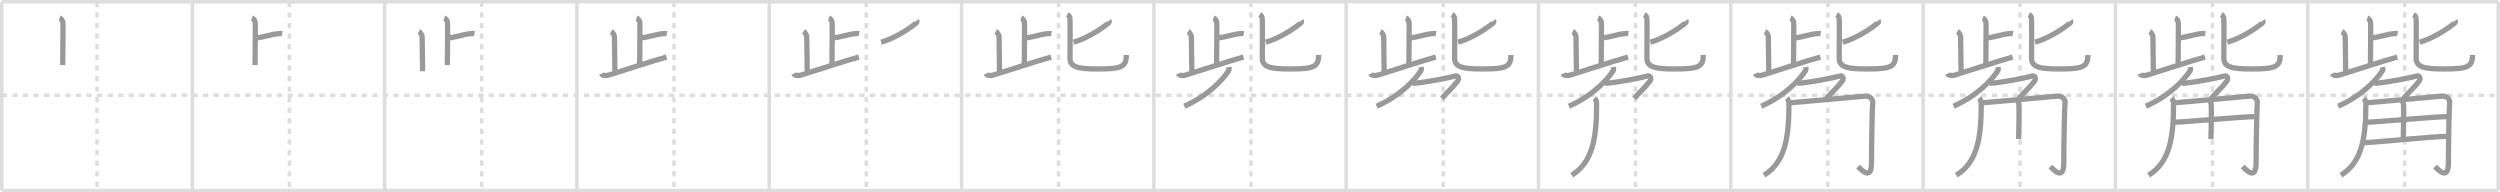 <svg width="1417px" height="109px" viewBox="0 0 1417 109" xmlns="http://www.w3.org/2000/svg" xmlns:xlink="http://www.w3.org/1999/xlink" xml:space="preserve" version="1.1" baseProfile="full">
<line x1="1" y1="1" x2="1416" y2="1" style="stroke:#ddd;stroke-width:2"></line>
<line x1="1" y1="1" x2="1" y2="108" style="stroke:#ddd;stroke-width:2"></line>
<line x1="1" y1="108" x2="1416" y2="108" style="stroke:#ddd;stroke-width:2"></line>
<line x1="1416" y1="1" x2="1416" y2="108" style="stroke:#ddd;stroke-width:2"></line>
<line x1="109" y1="1" x2="109" y2="108" style="stroke:#ddd;stroke-width:2"></line>
<line x1="218" y1="1" x2="218" y2="108" style="stroke:#ddd;stroke-width:2"></line>
<line x1="327" y1="1" x2="327" y2="108" style="stroke:#ddd;stroke-width:2"></line>
<line x1="436" y1="1" x2="436" y2="108" style="stroke:#ddd;stroke-width:2"></line>
<line x1="545" y1="1" x2="545" y2="108" style="stroke:#ddd;stroke-width:2"></line>
<line x1="654" y1="1" x2="654" y2="108" style="stroke:#ddd;stroke-width:2"></line>
<line x1="763" y1="1" x2="763" y2="108" style="stroke:#ddd;stroke-width:2"></line>
<line x1="872" y1="1" x2="872" y2="108" style="stroke:#ddd;stroke-width:2"></line>
<line x1="981" y1="1" x2="981" y2="108" style="stroke:#ddd;stroke-width:2"></line>
<line x1="1090" y1="1" x2="1090" y2="108" style="stroke:#ddd;stroke-width:2"></line>
<line x1="1199" y1="1" x2="1199" y2="108" style="stroke:#ddd;stroke-width:2"></line>
<line x1="1308" y1="1" x2="1308" y2="108" style="stroke:#ddd;stroke-width:2"></line>
<line x1="1" y1="54" x2="1416" y2="54" style="stroke:#ddd;stroke-width:2;stroke-dasharray:3 3"></line>
<line x1="55" y1="1" x2="55" y2="108" style="stroke:#ddd;stroke-width:2;stroke-dasharray:3 3"></line>
<line x1="164" y1="1" x2="164" y2="108" style="stroke:#ddd;stroke-width:2;stroke-dasharray:3 3"></line>
<line x1="273" y1="1" x2="273" y2="108" style="stroke:#ddd;stroke-width:2;stroke-dasharray:3 3"></line>
<line x1="382" y1="1" x2="382" y2="108" style="stroke:#ddd;stroke-width:2;stroke-dasharray:3 3"></line>
<line x1="491" y1="1" x2="491" y2="108" style="stroke:#ddd;stroke-width:2;stroke-dasharray:3 3"></line>
<line x1="600" y1="1" x2="600" y2="108" style="stroke:#ddd;stroke-width:2;stroke-dasharray:3 3"></line>
<line x1="709" y1="1" x2="709" y2="108" style="stroke:#ddd;stroke-width:2;stroke-dasharray:3 3"></line>
<line x1="818" y1="1" x2="818" y2="108" style="stroke:#ddd;stroke-width:2;stroke-dasharray:3 3"></line>
<line x1="927" y1="1" x2="927" y2="108" style="stroke:#ddd;stroke-width:2;stroke-dasharray:3 3"></line>
<line x1="1036" y1="1" x2="1036" y2="108" style="stroke:#ddd;stroke-width:2;stroke-dasharray:3 3"></line>
<line x1="1145" y1="1" x2="1145" y2="108" style="stroke:#ddd;stroke-width:2;stroke-dasharray:3 3"></line>
<line x1="1254" y1="1" x2="1254" y2="108" style="stroke:#ddd;stroke-width:2;stroke-dasharray:3 3"></line>
<line x1="1363" y1="1" x2="1363" y2="108" style="stroke:#ddd;stroke-width:2;stroke-dasharray:3 3"></line>
<path d="M33.82,10.19c1.01,0.37,1.62,1.65,1.82,2.38c0.2,0.73-0.07,16.44-0.07,24.32" style="fill:none;stroke:#999;stroke-width:3"></path>

<path d="M142.82,10.19c1.01,0.37,1.62,1.65,1.82,2.38c0.2,0.73-0.07,16.44-0.07,24.32" style="fill:none;stroke:#999;stroke-width:3"></path>
<path d="M145.15,21.47c4.5-0.35,8.32-2.05,12.74-2.4c1.1-0.09,1.38-0.12,2.06,0" style="fill:none;stroke:#999;stroke-width:3"></path>

<path d="M251.82,10.19c1.01,0.37,1.62,1.65,1.82,2.38c0.2,0.73-0.07,16.44-0.07,24.32" style="fill:none;stroke:#999;stroke-width:3"></path>
<path d="M254.15,21.47c4.5-0.35,8.32-2.05,12.74-2.4c1.1-0.09,1.38-0.12,2.06,0" style="fill:none;stroke:#999;stroke-width:3"></path>
<path d="M237.45,17.82c0.8,0.43,1.82,2.25,1.82,2.82c0,3.08,0.26,15.68,0.26,19.75" style="fill:none;stroke:#999;stroke-width:3"></path>

<path d="M360.82,10.19c1.01,0.37,1.62,1.65,1.82,2.38c0.2,0.73-0.07,16.44-0.07,24.32" style="fill:none;stroke:#999;stroke-width:3"></path>
<path d="M363.15,21.47c4.5-0.35,8.32-2.05,12.74-2.4c1.1-0.09,1.38-0.12,2.06,0" style="fill:none;stroke:#999;stroke-width:3"></path>
<path d="M346.45,17.82c0.8,0.43,1.82,2.25,1.82,2.82c0,3.08,0.26,15.68,0.26,19.75" style="fill:none;stroke:#999;stroke-width:3"></path>
<path d="M340.85,41.75c0.65,1.25,2.89,1.19,3.99,0.85c8.42-2.6,23.43-7.58,32.96-10.27" style="fill:none;stroke:#999;stroke-width:3"></path>

<path d="M469.82,10.19c1.01,0.37,1.62,1.65,1.82,2.38c0.2,0.73-0.07,16.44-0.07,24.32" style="fill:none;stroke:#999;stroke-width:3"></path>
<path d="M472.15,21.47c4.5-0.35,8.32-2.05,12.74-2.4c1.1-0.09,1.38-0.12,2.06,0" style="fill:none;stroke:#999;stroke-width:3"></path>
<path d="M455.45,17.82c0.8,0.43,1.82,2.25,1.82,2.82c0,3.08,0.26,15.68,0.26,19.75" style="fill:none;stroke:#999;stroke-width:3"></path>
<path d="M449.85,41.75c0.65,1.25,2.89,1.19,3.99,0.85c8.42-2.6,23.43-7.58,32.96-10.27" style="fill:none;stroke:#999;stroke-width:3"></path>
<path d="M519.57,11.68c0.16,0.23,0.25,0.9-0.15,1.26c-2.61,2.3-11.56,8.63-19.99,10.98" style="fill:none;stroke:#999;stroke-width:3"></path>

<path d="M578.82,10.19c1.01,0.37,1.62,1.65,1.82,2.38c0.2,0.73-0.07,16.44-0.07,24.32" style="fill:none;stroke:#999;stroke-width:3"></path>
<path d="M581.15,21.47c4.5-0.35,8.32-2.05,12.74-2.4c1.1-0.09,1.38-0.12,2.06,0" style="fill:none;stroke:#999;stroke-width:3"></path>
<path d="M564.45,17.82c0.8,0.43,1.82,2.25,1.82,2.82c0,3.08,0.26,15.68,0.26,19.75" style="fill:none;stroke:#999;stroke-width:3"></path>
<path d="M558.85,41.75c0.65,1.25,2.89,1.19,3.99,0.85c8.42-2.6,23.43-7.58,32.96-10.27" style="fill:none;stroke:#999;stroke-width:3"></path>
<path d="M628.57,11.68c0.16,0.23,0.25,0.9-0.15,1.26c-2.61,2.3-11.56,8.63-19.99,10.98" style="fill:none;stroke:#999;stroke-width:3"></path>
<path d="M604.96,8.25c1,0.56,1.07,0.93,1.4,1.67s0.11,17.86,0.11,22.92c0,5.06,4.03,6.25,15.57,6.25c13.63,0,16.36-1.09,16.36-7.96" style="fill:none;stroke:#999;stroke-width:3"></path>

<path d="M687.82,10.19c1.01,0.37,1.62,1.65,1.82,2.38c0.2,0.73-0.07,16.44-0.07,24.32" style="fill:none;stroke:#999;stroke-width:3"></path>
<path d="M690.15,21.47c4.5-0.35,8.32-2.05,12.74-2.4c1.1-0.09,1.38-0.12,2.06,0" style="fill:none;stroke:#999;stroke-width:3"></path>
<path d="M673.45,17.82c0.8,0.43,1.82,2.25,1.82,2.82c0,3.08,0.26,15.68,0.26,19.75" style="fill:none;stroke:#999;stroke-width:3"></path>
<path d="M667.85,41.75c0.65,1.25,2.89,1.19,3.99,0.85c8.42-2.6,23.43-7.58,32.96-10.27" style="fill:none;stroke:#999;stroke-width:3"></path>
<path d="M737.57,11.68c0.16,0.23,0.25,0.9-0.15,1.26c-2.61,2.3-11.56,8.63-19.99,10.98" style="fill:none;stroke:#999;stroke-width:3"></path>
<path d="M713.96,8.25c1,0.56,1.07,0.93,1.4,1.67s0.11,17.86,0.11,22.92c0,5.06,4.03,6.25,15.57,6.25c13.63,0,16.36-1.09,16.36-7.96" style="fill:none;stroke:#999;stroke-width:3"></path>
<path d="M696.49,38c0.07,0.52,0.3,1.43-0.14,2.1C693.0,45.25,684.77,54.25,671.27,60.2" style="fill:none;stroke:#999;stroke-width:3"></path>

<path d="M796.82,10.19c1.01,0.37,1.62,1.65,1.82,2.38c0.2,0.73-0.07,16.44-0.07,24.32" style="fill:none;stroke:#999;stroke-width:3"></path>
<path d="M799.15,21.47c4.5-0.35,8.32-2.05,12.74-2.4c1.1-0.09,1.38-0.12,2.06,0" style="fill:none;stroke:#999;stroke-width:3"></path>
<path d="M782.45,17.82c0.8,0.43,1.82,2.25,1.82,2.82c0,3.08,0.26,15.68,0.26,19.75" style="fill:none;stroke:#999;stroke-width:3"></path>
<path d="M776.85,41.75c0.65,1.25,2.89,1.19,3.99,0.85c8.42-2.6,23.43-7.58,32.96-10.27" style="fill:none;stroke:#999;stroke-width:3"></path>
<path d="M846.57,11.68c0.16,0.23,0.25,0.9-0.15,1.26c-2.61,2.3-11.56,8.63-19.99,10.98" style="fill:none;stroke:#999;stroke-width:3"></path>
<path d="M822.96,8.25c1,0.56,1.07,0.93,1.4,1.67s0.11,17.86,0.11,22.92c0,5.06,4.03,6.25,15.57,6.25c13.63,0,16.36-1.09,16.36-7.96" style="fill:none;stroke:#999;stroke-width:3"></path>
<path d="M805.49,38c0.07,0.52,0.3,1.43-0.14,2.1C802.0,45.25,793.77,54.25,780.27,60.2" style="fill:none;stroke:#999;stroke-width:3"></path>
<path d="M800.76,47.25c7.49-0.5,21.63-3.39,23.77-4.11c2.14-0.71,2.63,1.5,1.64,2.82c-3.21,4.28-5.46,5.74-8.85,9.85" style="fill:none;stroke:#999;stroke-width:3"></path>

<path d="M905.82,10.19c1.01,0.37,1.62,1.65,1.82,2.38c0.2,0.73-0.07,16.44-0.07,24.32" style="fill:none;stroke:#999;stroke-width:3"></path>
<path d="M908.15,21.47c4.5-0.35,8.32-2.05,12.74-2.4c1.1-0.09,1.38-0.12,2.06,0" style="fill:none;stroke:#999;stroke-width:3"></path>
<path d="M891.45,17.82c0.8,0.43,1.82,2.25,1.82,2.82c0,3.08,0.26,15.68,0.26,19.75" style="fill:none;stroke:#999;stroke-width:3"></path>
<path d="M885.85,41.75c0.65,1.25,2.89,1.19,3.99,0.85c8.42-2.6,23.43-7.58,32.96-10.27" style="fill:none;stroke:#999;stroke-width:3"></path>
<path d="M955.57,11.68c0.16,0.23,0.25,0.9-0.15,1.26c-2.61,2.3-11.56,8.63-19.99,10.98" style="fill:none;stroke:#999;stroke-width:3"></path>
<path d="M931.96,8.25c1,0.56,1.07,0.93,1.4,1.67s0.11,17.86,0.11,22.92c0,5.06,4.03,6.25,15.57,6.25c13.63,0,16.36-1.09,16.36-7.96" style="fill:none;stroke:#999;stroke-width:3"></path>
<path d="M914.49,38c0.07,0.52,0.3,1.43-0.14,2.1C911.0,45.25,902.77,54.25,889.27,60.2" style="fill:none;stroke:#999;stroke-width:3"></path>
<path d="M909.76,47.25c7.49-0.5,21.63-3.39,23.77-4.11c2.14-0.71,2.63,1.5,1.64,2.82c-3.21,4.28-5.46,5.74-8.85,9.85" style="fill:none;stroke:#999;stroke-width:3"></path>
<path d="M903.83,55.59c0.57,0.58,1.14,2.19,1.14,2.8c0,18.61-1.72,33.36-14.16,40.91" style="fill:none;stroke:#999;stroke-width:3"></path>

<path d="M1014.82,10.19c1.01,0.37,1.62,1.65,1.82,2.38c0.2,0.73-0.07,16.44-0.07,24.32" style="fill:none;stroke:#999;stroke-width:3"></path>
<path d="M1017.15,21.47c4.5-0.35,8.32-2.05,12.74-2.4c1.1-0.09,1.38-0.12,2.06,0" style="fill:none;stroke:#999;stroke-width:3"></path>
<path d="M1000.45,17.82c0.8,0.43,1.82,2.25,1.82,2.82c0,3.08,0.26,15.68,0.26,19.75" style="fill:none;stroke:#999;stroke-width:3"></path>
<path d="M994.85,41.75c0.65,1.25,2.89,1.19,3.99,0.85c8.42-2.6,23.43-7.58,32.96-10.27" style="fill:none;stroke:#999;stroke-width:3"></path>
<path d="M1064.57,11.68c0.16,0.23,0.25,0.9-0.15,1.26c-2.61,2.3-11.56,8.63-19.99,10.98" style="fill:none;stroke:#999;stroke-width:3"></path>
<path d="M1040.96,8.25c1,0.56,1.07,0.93,1.4,1.67s0.11,17.86,0.11,22.92c0,5.06,4.03,6.25,15.57,6.25c13.63,0,16.36-1.09,16.36-7.96" style="fill:none;stroke:#999;stroke-width:3"></path>
<path d="M1023.49,38c0.07,0.52,0.3,1.43-0.14,2.1C1020.0,45.25,1011.77,54.25,998.27,60.2" style="fill:none;stroke:#999;stroke-width:3"></path>
<path d="M1018.76,47.25c7.49-0.5,21.63-3.39,23.77-4.11c2.14-0.71,2.63,1.5,1.64,2.82c-3.21,4.28-5.46,5.74-8.85,9.85" style="fill:none;stroke:#999;stroke-width:3"></path>
<path d="M1012.83,55.59c0.57,0.58,1.14,2.19,1.14,2.8c0,18.61-1.72,33.36-14.16,40.91" style="fill:none;stroke:#999;stroke-width:3"></path>
<path d="M1014.16,58.31c2.68-0.15,40.82-3.66,42.81-3.82c3.57-0.3,4.84,2.5,4.46,4.25c-0.2,0.94-0.67,21.59-0.67,33.63c0,10.26-5.77,3.88-7.59,2.01" style="fill:none;stroke:#999;stroke-width:3"></path>

<path d="M1123.82,10.19c1.01,0.37,1.62,1.65,1.82,2.38c0.2,0.73-0.07,16.44-0.07,24.32" style="fill:none;stroke:#999;stroke-width:3"></path>
<path d="M1126.15,21.47c4.5-0.35,8.32-2.05,12.74-2.4c1.1-0.09,1.38-0.12,2.06,0" style="fill:none;stroke:#999;stroke-width:3"></path>
<path d="M1109.45,17.82c0.8,0.43,1.82,2.25,1.82,2.82c0,3.08,0.26,15.68,0.26,19.75" style="fill:none;stroke:#999;stroke-width:3"></path>
<path d="M1103.85,41.75c0.65,1.25,2.89,1.19,3.99,0.85c8.42-2.6,23.43-7.58,32.96-10.27" style="fill:none;stroke:#999;stroke-width:3"></path>
<path d="M1173.57,11.68c0.16,0.23,0.25,0.9-0.15,1.26c-2.61,2.3-11.56,8.63-19.99,10.98" style="fill:none;stroke:#999;stroke-width:3"></path>
<path d="M1149.96,8.25c1,0.56,1.07,0.93,1.4,1.67s0.11,17.86,0.11,22.92c0,5.06,4.03,6.25,15.57,6.25c13.63,0,16.36-1.09,16.36-7.96" style="fill:none;stroke:#999;stroke-width:3"></path>
<path d="M1132.49,38c0.07,0.52,0.3,1.43-0.14,2.1C1129.0,45.25,1120.77,54.25,1107.27,60.2" style="fill:none;stroke:#999;stroke-width:3"></path>
<path d="M1127.76,47.25c7.49-0.5,21.63-3.39,23.77-4.11c2.14-0.71,2.63,1.5,1.64,2.82c-3.21,4.28-5.46,5.74-8.85,9.85" style="fill:none;stroke:#999;stroke-width:3"></path>
<path d="M1121.83,55.59c0.57,0.58,1.14,2.19,1.14,2.8c0,18.61-1.72,33.36-14.16,40.91" style="fill:none;stroke:#999;stroke-width:3"></path>
<path d="M1123.16,58.31c2.68-0.15,40.82-3.66,42.81-3.82c3.57-0.3,4.84,2.5,4.46,4.25c-0.2,0.94-0.67,21.59-0.67,33.63c0,10.26-5.77,3.88-7.59,2.01" style="fill:none;stroke:#999;stroke-width:3"></path>
<path d="M1143.54,57.21c0.05,0.17,0.73,0.89,0.78,1.97c0.25,5.21-0.16,17.83-0.16,19.6" style="fill:none;stroke:#999;stroke-width:3"></path>

<path d="M1232.82,10.19c1.01,0.37,1.62,1.65,1.82,2.38c0.2,0.73-0.07,16.44-0.07,24.32" style="fill:none;stroke:#999;stroke-width:3"></path>
<path d="M1235.15,21.47c4.5-0.35,8.32-2.05,12.74-2.4c1.1-0.09,1.38-0.12,2.06,0" style="fill:none;stroke:#999;stroke-width:3"></path>
<path d="M1218.45,17.82c0.8,0.43,1.82,2.25,1.82,2.82c0,3.08,0.26,15.68,0.26,19.75" style="fill:none;stroke:#999;stroke-width:3"></path>
<path d="M1212.85,41.75c0.65,1.25,2.89,1.19,3.99,0.85c8.42-2.6,23.43-7.58,32.96-10.27" style="fill:none;stroke:#999;stroke-width:3"></path>
<path d="M1282.57,11.68c0.16,0.23,0.25,0.9-0.15,1.26c-2.61,2.3-11.56,8.63-19.99,10.98" style="fill:none;stroke:#999;stroke-width:3"></path>
<path d="M1258.96,8.25c1,0.56,1.07,0.93,1.4,1.67s0.11,17.86,0.11,22.92c0,5.06,4.03,6.25,15.57,6.25c13.63,0,16.36-1.09,16.36-7.96" style="fill:none;stroke:#999;stroke-width:3"></path>
<path d="M1241.49,38c0.07,0.52,0.3,1.43-0.14,2.1C1238.0,45.25,1229.77,54.25,1216.27,60.2" style="fill:none;stroke:#999;stroke-width:3"></path>
<path d="M1236.76,47.25c7.49-0.5,21.63-3.39,23.77-4.11c2.14-0.71,2.63,1.5,1.64,2.82c-3.21,4.28-5.46,5.74-8.85,9.85" style="fill:none;stroke:#999;stroke-width:3"></path>
<path d="M1230.83,55.59c0.57,0.58,1.14,2.19,1.14,2.8c0,18.61-1.72,33.36-14.16,40.91" style="fill:none;stroke:#999;stroke-width:3"></path>
<path d="M1232.16,58.31c2.68-0.15,40.82-3.66,42.81-3.82c3.57-0.3,4.84,2.5,4.46,4.25c-0.2,0.94-0.67,21.59-0.67,33.63c0,10.26-5.77,3.88-7.59,2.01" style="fill:none;stroke:#999;stroke-width:3"></path>
<path d="M1252.54,57.21c0.05,0.17,0.73,0.89,0.78,1.97c0.25,5.21-0.16,17.83-0.16,19.6" style="fill:none;stroke:#999;stroke-width:3"></path>
<path d="M1231.66,69.33c4.47,0,39.63-3.25,47.4-3.25" style="fill:none;stroke:#999;stroke-width:3"></path>

<path d="M1341.82,10.19c1.01,0.37,1.62,1.65,1.82,2.38c0.2,0.73-0.07,16.44-0.07,24.32" style="fill:none;stroke:#999;stroke-width:3"></path>
<path d="M1344.15,21.47c4.5-0.35,8.32-2.05,12.74-2.4c1.1-0.09,1.38-0.12,2.06,0" style="fill:none;stroke:#999;stroke-width:3"></path>
<path d="M1327.45,17.82c0.8,0.43,1.82,2.25,1.82,2.82c0,3.08,0.26,15.68,0.26,19.75" style="fill:none;stroke:#999;stroke-width:3"></path>
<path d="M1321.85,41.75c0.65,1.25,2.89,1.19,3.99,0.85c8.42-2.6,23.43-7.58,32.96-10.27" style="fill:none;stroke:#999;stroke-width:3"></path>
<path d="M1391.57,11.68c0.16,0.23,0.25,0.9-0.15,1.26c-2.61,2.3-11.56,8.63-19.99,10.98" style="fill:none;stroke:#999;stroke-width:3"></path>
<path d="M1367.96,8.25c1,0.56,1.07,0.93,1.4,1.67s0.11,17.86,0.11,22.92c0,5.06,4.03,6.25,15.57,6.25c13.63,0,16.36-1.09,16.36-7.96" style="fill:none;stroke:#999;stroke-width:3"></path>
<path d="M1350.49,38c0.07,0.52,0.3,1.43-0.14,2.1C1347.0,45.25,1338.77,54.25,1325.27,60.2" style="fill:none;stroke:#999;stroke-width:3"></path>
<path d="M1345.76,47.25c7.49-0.5,21.63-3.39,23.77-4.11c2.14-0.71,2.63,1.5,1.64,2.82c-3.21,4.28-5.46,5.74-8.85,9.85" style="fill:none;stroke:#999;stroke-width:3"></path>
<path d="M1339.83,55.59c0.57,0.58,1.14,2.19,1.14,2.8c0,18.61-1.72,33.36-14.16,40.91" style="fill:none;stroke:#999;stroke-width:3"></path>
<path d="M1341.16,58.31c2.68-0.15,40.82-3.66,42.81-3.82c3.57-0.3,4.84,2.5,4.46,4.25c-0.2,0.94-0.67,21.59-0.67,33.63c0,10.26-5.77,3.88-7.59,2.01" style="fill:none;stroke:#999;stroke-width:3"></path>
<path d="M1361.54,57.21c0.05,0.17,0.73,0.89,0.78,1.97c0.25,5.21-0.16,17.83-0.16,19.6" style="fill:none;stroke:#999;stroke-width:3"></path>
<path d="M1340.66,69.33c4.47,0,39.63-3.25,47.4-3.25" style="fill:none;stroke:#999;stroke-width:3"></path>
<path d="M1339.16,80.89c5.65,0,40.2-3.64,48.44-3.64" style="fill:none;stroke:#999;stroke-width:3"></path>

</svg>